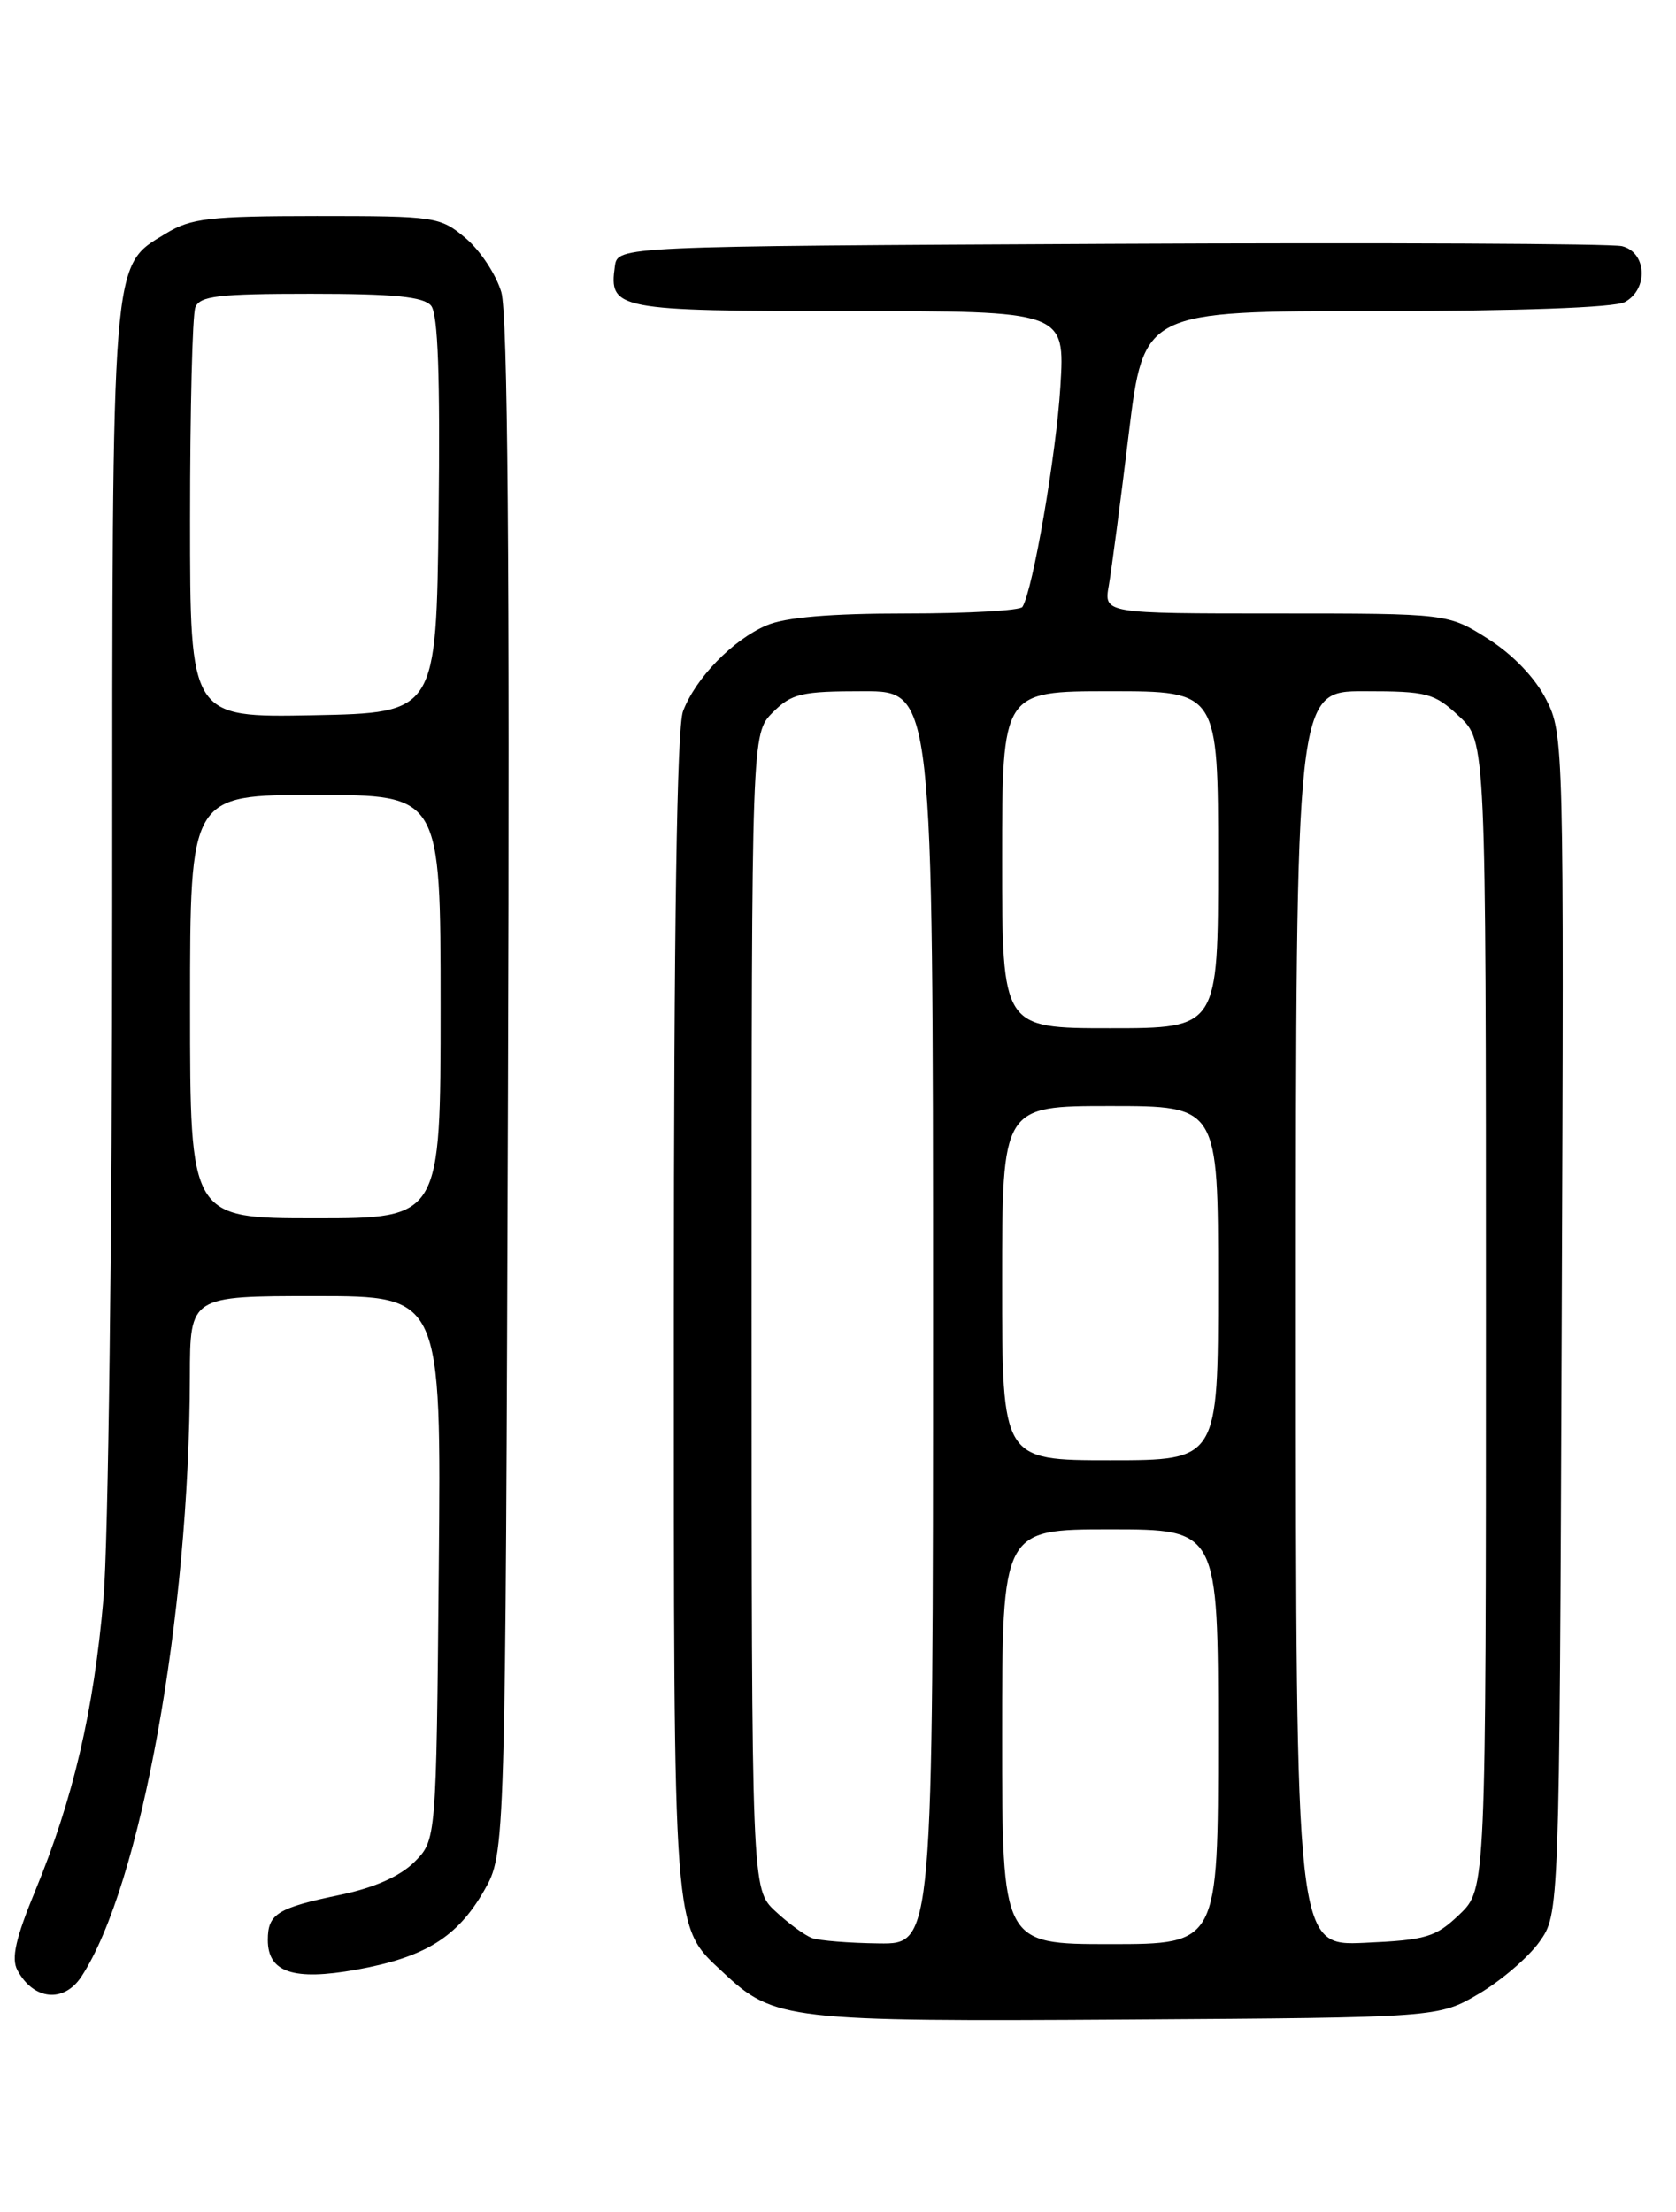 <?xml version="1.0" encoding="UTF-8" standalone="no"?>
<!DOCTYPE svg PUBLIC "-//W3C//DTD SVG 1.1//EN" "http://www.w3.org/Graphics/SVG/1.1/DTD/svg11.dtd" >
<svg xmlns="http://www.w3.org/2000/svg" xmlns:xlink="http://www.w3.org/1999/xlink" version="1.1" viewBox="0 0 194 256">
 <g >
 <path fill="currentColor"
d=" M 171.18 230.75 C 173.76 229.23 176.91 226.53 178.18 224.75 C 180.50 221.50 180.50 221.50 180.77 153.25 C 181.04 85.97 181.01 84.94 178.97 80.95 C 177.70 78.45 175.12 75.76 172.26 73.95 C 167.61 71.00 167.61 71.00 147.69 71.00 C 127.77 71.00 127.77 71.00 128.35 67.75 C 128.66 65.96 129.70 58.09 130.65 50.25 C 132.39 36.00 132.39 36.00 159.26 36.00 C 175.87 36.00 186.87 35.60 188.07 34.96 C 190.83 33.48 190.62 29.19 187.75 28.49 C 186.51 28.19 159.85 28.07 128.50 28.22 C 71.50 28.50 71.50 28.50 71.17 30.81 C 70.46 35.83 71.33 36.00 98.26 36.00 C 123.28 36.00 123.28 36.00 122.74 44.75 C 122.26 52.60 119.56 68.29 118.35 70.24 C 118.09 70.66 112.04 71.00 104.91 71.00 C 96.12 71.00 90.90 71.44 88.72 72.38 C 84.83 74.04 80.51 78.48 79.06 82.32 C 78.35 84.20 78.00 107.21 78.00 152.10 C 78.00 225.08 77.82 222.75 83.76 228.33 C 89.58 233.79 91.23 233.98 130.50 233.73 C 166.50 233.50 166.50 233.50 171.18 230.75 Z  M 9.43 228.75 C 16.29 218.27 21.94 187.04 21.98 159.25 C 22.00 150.00 22.00 150.00 36.54 150.00 C 51.08 150.00 51.08 150.00 50.79 181.48 C 50.50 212.96 50.50 212.96 47.96 215.50 C 46.30 217.15 43.33 218.47 39.46 219.28 C 32.10 220.81 31.00 221.49 31.00 224.52 C 31.00 228.28 33.97 229.27 41.26 227.96 C 49.19 226.53 52.95 224.20 56.04 218.80 C 58.50 214.50 58.50 214.50 58.80 126.00 C 59.01 65.29 58.77 36.35 58.03 33.82 C 57.44 31.80 55.59 28.99 53.91 27.57 C 50.93 25.07 50.44 25.00 36.67 25.00 C 24.22 25.01 22.10 25.25 19.19 27.03 C 12.84 30.90 13.00 28.91 12.99 104.72 C 12.99 142.55 12.53 178.68 11.98 185.00 C 10.84 198.06 8.47 208.20 4.07 218.85 C 1.82 224.30 1.28 226.66 2.01 228.01 C 3.87 231.50 7.40 231.85 9.43 228.75 Z  M 94.00 224.30 C 93.17 224.00 91.26 222.60 89.75 221.19 C 87.00 218.63 87.00 218.63 87.00 151.77 C 87.00 84.91 87.00 84.91 89.45 82.45 C 91.65 80.26 92.75 80.00 99.95 80.00 C 108.00 80.00 108.00 80.00 108.00 152.50 C 108.00 225.00 108.00 225.00 101.75 224.92 C 98.31 224.88 94.83 224.60 94.00 224.30 Z  M 116.00 201.00 C 116.00 177.00 116.00 177.00 128.50 177.00 C 141.00 177.00 141.00 177.00 141.00 201.00 C 141.00 225.00 141.00 225.00 128.50 225.00 C 116.00 225.00 116.00 225.00 116.00 201.00 Z  M 150.00 152.61 C 150.00 80.00 150.00 80.00 157.89 80.00 C 165.23 80.00 166.01 80.21 168.89 82.90 C 172.00 85.80 172.00 85.80 172.00 152.21 C 172.00 218.63 172.00 218.63 168.94 221.56 C 166.17 224.21 165.11 224.53 157.94 224.85 C 150.00 225.21 150.00 225.21 150.00 152.61 Z  M 116.00 148.50 C 116.00 128.00 116.00 128.00 128.50 128.00 C 141.00 128.00 141.00 128.00 141.00 148.50 C 141.00 169.00 141.00 169.00 128.50 169.00 C 116.00 169.00 116.00 169.00 116.00 148.50 Z  M 116.00 99.50 C 116.00 80.00 116.00 80.00 128.50 80.00 C 141.00 80.00 141.00 80.00 141.00 99.50 C 141.00 119.00 141.00 119.00 128.50 119.00 C 116.00 119.00 116.00 119.00 116.00 99.50 Z  M 22.00 116.50 C 22.00 92.00 22.00 92.00 36.50 92.00 C 51.00 92.00 51.00 92.00 51.00 116.50 C 51.00 141.00 51.00 141.00 36.50 141.00 C 22.00 141.00 22.00 141.00 22.00 116.50 Z  M 22.00 60.11 C 22.00 47.49 22.27 36.45 22.61 35.58 C 23.12 34.25 25.26 34.00 35.98 34.00 C 45.60 34.00 49.04 34.34 49.90 35.38 C 50.70 36.34 50.96 43.59 50.77 59.63 C 50.50 82.50 50.50 82.50 36.25 82.78 C 22.00 83.05 22.00 83.05 22.00 60.11 Z "/>
</g>
</svg>